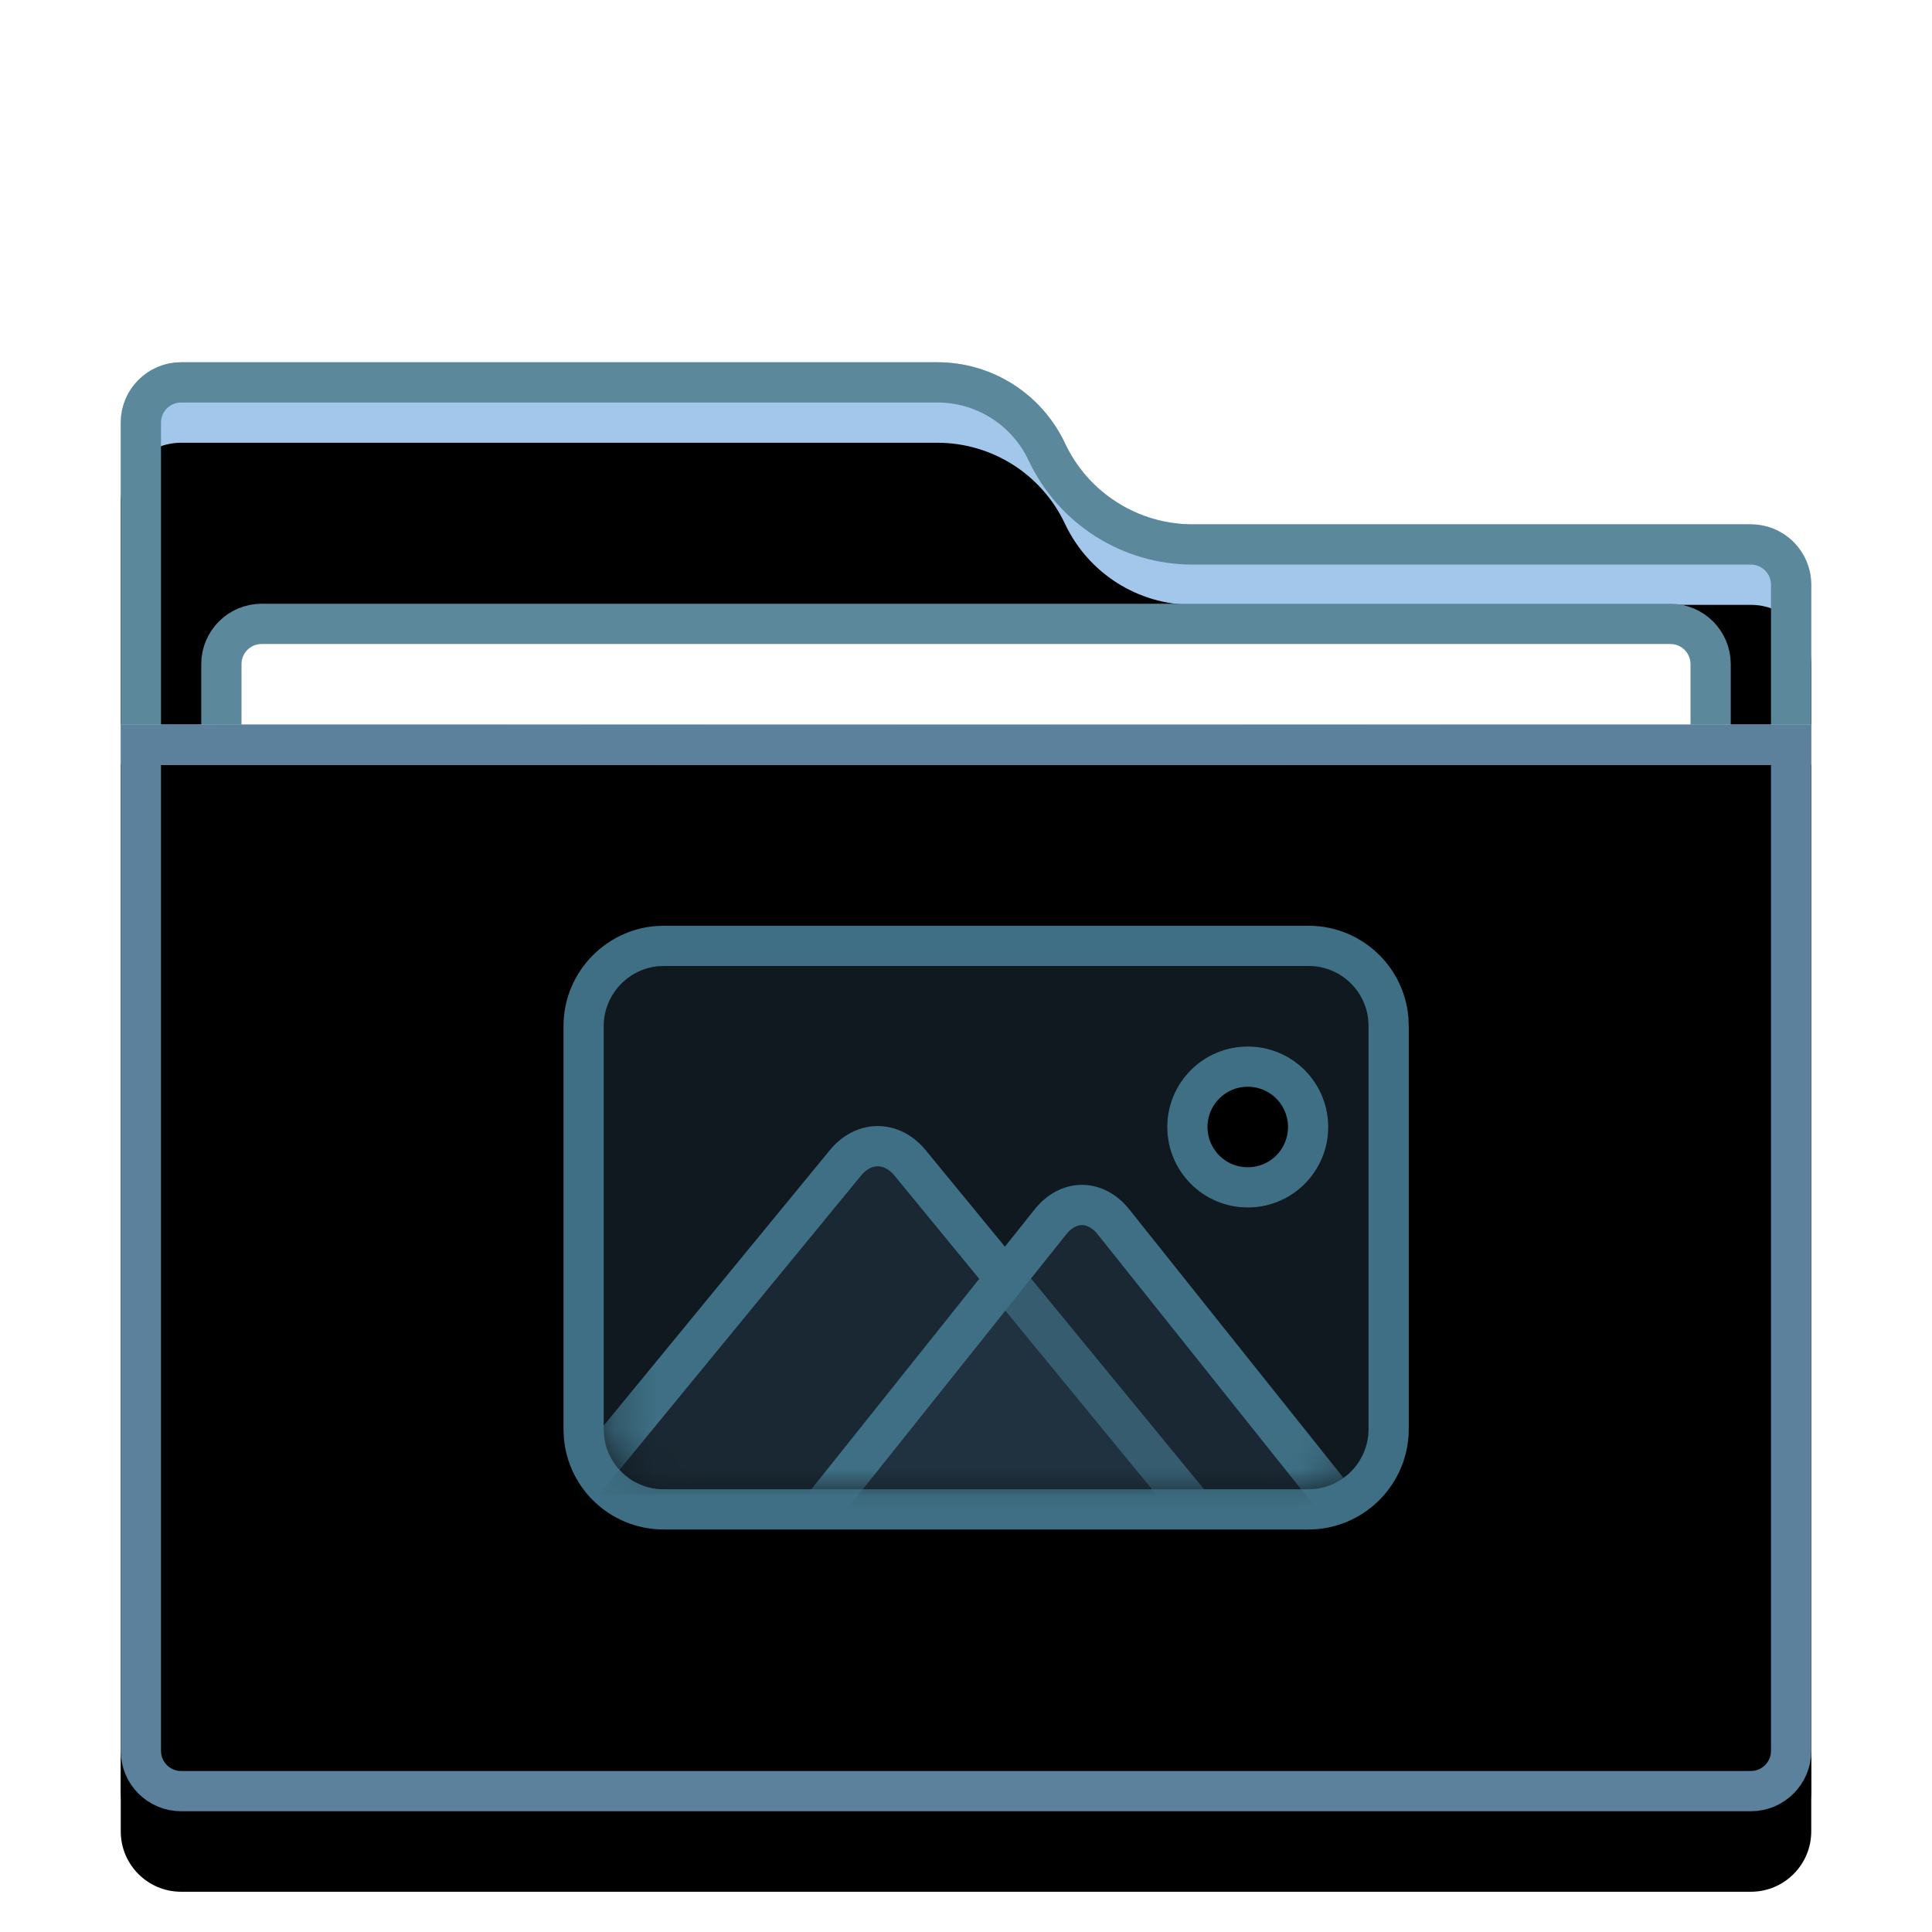 <svg xmlns="http://www.w3.org/2000/svg" xmlns:xlink="http://www.w3.org/1999/xlink" width="48" height="48" viewBox="0 0 48 48">
  <defs>
    <filter id="folder-pictures-a" width="131%" height="136.1%" x="-15.5%" y="-18.1%" filterUnits="objectBoundingBox">
      <feOffset dy="1" in="SourceAlpha" result="shadowOffsetOuter1"/>
      <feGaussianBlur in="shadowOffsetOuter1" result="shadowBlurOuter1" stdDeviation="1"/>
      <feColorMatrix in="shadowBlurOuter1" result="shadowMatrixOuter1" values="0 0 0 0 0   0 0 0 0 0   0 0 0 0 0  0 0 0 0.2 0"/>
      <feMerge>
        <feMergeNode in="shadowMatrixOuter1"/>
        <feMergeNode in="SourceGraphic"/>
      </feMerge>
    </filter>
    <path id="folder-pictures-b" d="M23.459,2.014 C24.037,3.242 25.272,4.027 26.63,4.027 L40.5,4.027 C41.328,4.027 42,4.699 42,5.527 L42,34.5 C42,35.328 41.328,36 40.5,36 L1.5,36 C0.672,36 1.01453063e-16,35.328 0,34.5 L0,1.5 C1.20591542e-16,0.672 0.672,1.52179594e-16 1.5,0 L20.289,0 C21.647,-6.93510673e-16 22.882,0.785 23.459,2.014 Z"/>
    <filter id="folder-pictures-c" width="104.8%" height="105.6%" x="-2.4%" y="-2.8%" filterUnits="objectBoundingBox">
      <feOffset dy="2" in="SourceAlpha" result="shadowOffsetInner1"/>
      <feComposite in="shadowOffsetInner1" in2="SourceAlpha" k2="-1" k3="1" operator="arithmetic" result="shadowInnerInner1"/>
      <feColorMatrix in="shadowInnerInner1" values="0 0 0 0 1   0 0 0 0 1   0 0 0 0 1  0 0 0 0.5 0"/>
    </filter>
    <radialGradient id="folder-pictures-d" cx="50%" cy="0%" r="116.81%" fx="50%" fy="0%" gradientTransform="matrix(.062 .995 -.64 .096 .47 -.498)">
      <stop offset="0%" stop-color="#D8EAFF"/>
      <stop offset="100%" stop-color="#A1C8E7"/>
    </radialGradient>
    <path id="folder-pictures-e" d="M0,9 L42,9 L42,34.5 C42,35.328 41.328,36 40.5,36 L1.5,36 C0.672,36 1.01453063e-16,35.328 0,34.5 L0,9 L0,9 Z"/>
    <filter id="folder-pictures-f" width="102.4%" height="103.7%" x="-1.2%" y="-1.9%" filterUnits="objectBoundingBox">
      <feOffset dy="1" in="SourceAlpha" result="shadowOffsetInner1"/>
      <feComposite in="shadowOffsetInner1" in2="SourceAlpha" k2="-1" k3="1" operator="arithmetic" result="shadowInnerInner1"/>
      <feColorMatrix in="shadowInnerInner1" values="0 0 0 0 1   0 0 0 0 1   0 0 0 0 1  0 0 0 0.5 0"/>
    </filter>
    <path id="folder-pictures-g" d="M17.732,0 C18.556,0 19.223,0.663 19.223,1.491 L19.223,11.509 C19.223,12.332 18.547,13 17.732,13 L1.714,13 C0.891,13 0.223,12.337 0.223,11.509 L0.223,1.491 C0.223,0.668 0.9,0 1.714,0 L17.732,0 Z M16.223,2 C15.119,2 14.223,2.895 14.223,4 C14.223,5.105 15.119,6 16.223,6 C17.328,6 18.223,5.105 18.223,4 C18.223,2.895 17.328,2 16.223,2 Z"/>
    <path id="folder-pictures-h" d="M17.732,0 C18.556,0 19.223,0.663 19.223,1.491 L19.223,11.509 C19.223,12.332 18.547,13 17.732,13 L1.714,13 C0.891,13 0.223,12.337 0.223,11.509 L0.223,1.491 C0.223,0.668 0.9,0 1.714,0 L17.732,0 Z M16.223,2 C15.119,2 14.223,2.895 14.223,4 C14.223,5.105 15.119,6 16.223,6 C17.328,6 18.223,5.105 18.223,4 C18.223,2.895 17.328,2 16.223,2 Z"/>
  </defs>
  <g fill="none" fill-rule="evenodd">
    <g filter="url(#folder-pictures-a)" transform="translate(3 8)">
      <use fill="#A3C6EB" xlink:href="#folder-pictures-b"/>
      <use fill="#000" filter="url(#folder-pictures-c)" xlink:href="#folder-pictures-b"/>
      <path stroke="#5C889C" stroke-linejoin="square" d="M20.289,0.5 C20.871,0.5 21.427,0.668 21.899,0.968 C22.371,1.268 22.759,1.699 23.007,2.226 C23.337,2.928 23.855,3.504 24.484,3.903 C25.113,4.303 25.854,4.527 26.63,4.527 L26.63,4.527 L40.5,4.527 C40.776,4.527 41.026,4.639 41.207,4.82 C41.388,5.001 41.5,5.251 41.5,5.527 L41.5,5.527 L41.5,34.5 C41.5,34.776 41.388,35.026 41.207,35.207 C41.026,35.388 40.776,35.5 40.5,35.5 L40.5,35.5 L1.5,35.5 C1.224,35.5 0.974,35.388 0.793,35.207 C0.612,35.026 0.5,34.776 0.5,34.5 L0.5,34.5 L0.5,1.5 C0.5,1.224 0.612,0.974 0.793,0.793 C0.974,0.612 1.224,0.5 1.5,0.5 L1.5,0.5 L20.289,0.5 Z"/>
      <path fill="#FFF" stroke="#5C889C" d="M38.5,6.5 C38.776,6.5 39.026,6.612 39.207,6.793 C39.388,6.974 39.5,7.224 39.5,7.5 L39.5,7.5 L39.5,20.5 C39.5,20.776 39.388,21.026 39.207,21.207 C39.026,21.388 38.776,21.5 38.5,21.5 L38.5,21.5 L3.5,21.5 C3.224,21.5 2.974,21.388 2.793,21.207 C2.612,21.026 2.5,20.776 2.5,20.5 L2.5,20.5 L2.5,7.5 C2.5,7.224 2.612,6.974 2.793,6.793 C2.974,6.612 3.224,6.5 3.5,6.5 L3.5,6.5 Z"/>
      <use fill="url(#folder-pictures-d)" xlink:href="#folder-pictures-e"/>
      <use fill="#000" filter="url(#folder-pictures-f)" xlink:href="#folder-pictures-e"/>
      <path stroke="#5C819C" stroke-linejoin="square" d="M41.5,9.5 L41.5,34.5 C41.5,34.776 41.388,35.026 41.207,35.207 C41.026,35.388 40.776,35.5 40.5,35.5 L40.5,35.5 L1.5,35.5 C1.224,35.5 0.974,35.388 0.793,35.207 C0.612,35.026 0.5,34.776 0.5,34.5 L0.5,34.5 L0.5,9.5 L41.5,9.5 Z"/>
    </g>
    <g transform="translate(14.777 24)">
      <use fill="#2A4052" fill-opacity=".4" xlink:href="#folder-pictures-g"/>
      <mask id="folder-pictures-i" fill="#fff">
        <use xlink:href="#folder-pictures-h"/>
      </mask>
      <path stroke="#3E6F84" d="M17.732,-0.5 C18.283,-0.5 18.781,-0.278 19.141,0.083 C19.461,0.402 19.672,0.83 19.715,1.309 L19.723,1.491 L19.723,11.509 C19.723,12.057 19.499,12.554 19.139,12.915 C18.817,13.236 18.387,13.449 17.912,13.492 L17.732,13.5 L1.714,13.5 C1.164,13.5 0.665,13.278 0.305,12.917 C-0.014,12.598 -0.226,12.17 -0.269,11.691 L-0.277,11.509 L-0.277,1.491 C-0.277,0.943 -0.053,0.446 0.308,0.085 C0.629,-0.236 1.06,-0.449 1.534,-0.492 L1.714,-0.5 L17.732,-0.5 Z M16.223,2.5 C15.809,2.5 15.434,2.668 15.163,2.939 C14.891,3.211 14.723,3.586 14.723,4 C14.723,4.414 14.891,4.789 15.163,5.061 C15.434,5.332 15.809,5.5 16.223,5.5 C16.638,5.5 17.013,5.332 17.284,5.061 C17.555,4.789 17.723,4.414 17.723,4 C17.723,3.586 17.555,3.211 17.284,2.939 C17.013,2.668 16.638,2.5 16.223,2.5 Z"/>
      <path fill="#2A4052" fill-opacity=".4" stroke="#3E6F84" d="M7.03,4.476 C7.325,4.476 7.613,4.623 7.834,4.892 L7.834,4.892 L15.003,13.625 L-0.943,13.625 L6.227,4.892 C6.448,4.622 6.736,4.476 7.03,4.476 Z" mask="url(#folder-pictures-i)"/>
      <path fill="#2A4052" fill-opacity=".4" stroke="#3E6F84" d="M12.104,5.937 C12.392,5.937 12.672,6.087 12.888,6.358 L12.888,6.358 L18.914,13.911 L5.294,13.911 L11.32,6.358 C11.536,6.087 11.816,5.937 12.104,5.937 Z" mask="url(#folder-pictures-i)"/>
    </g>
  </g>
</svg>
